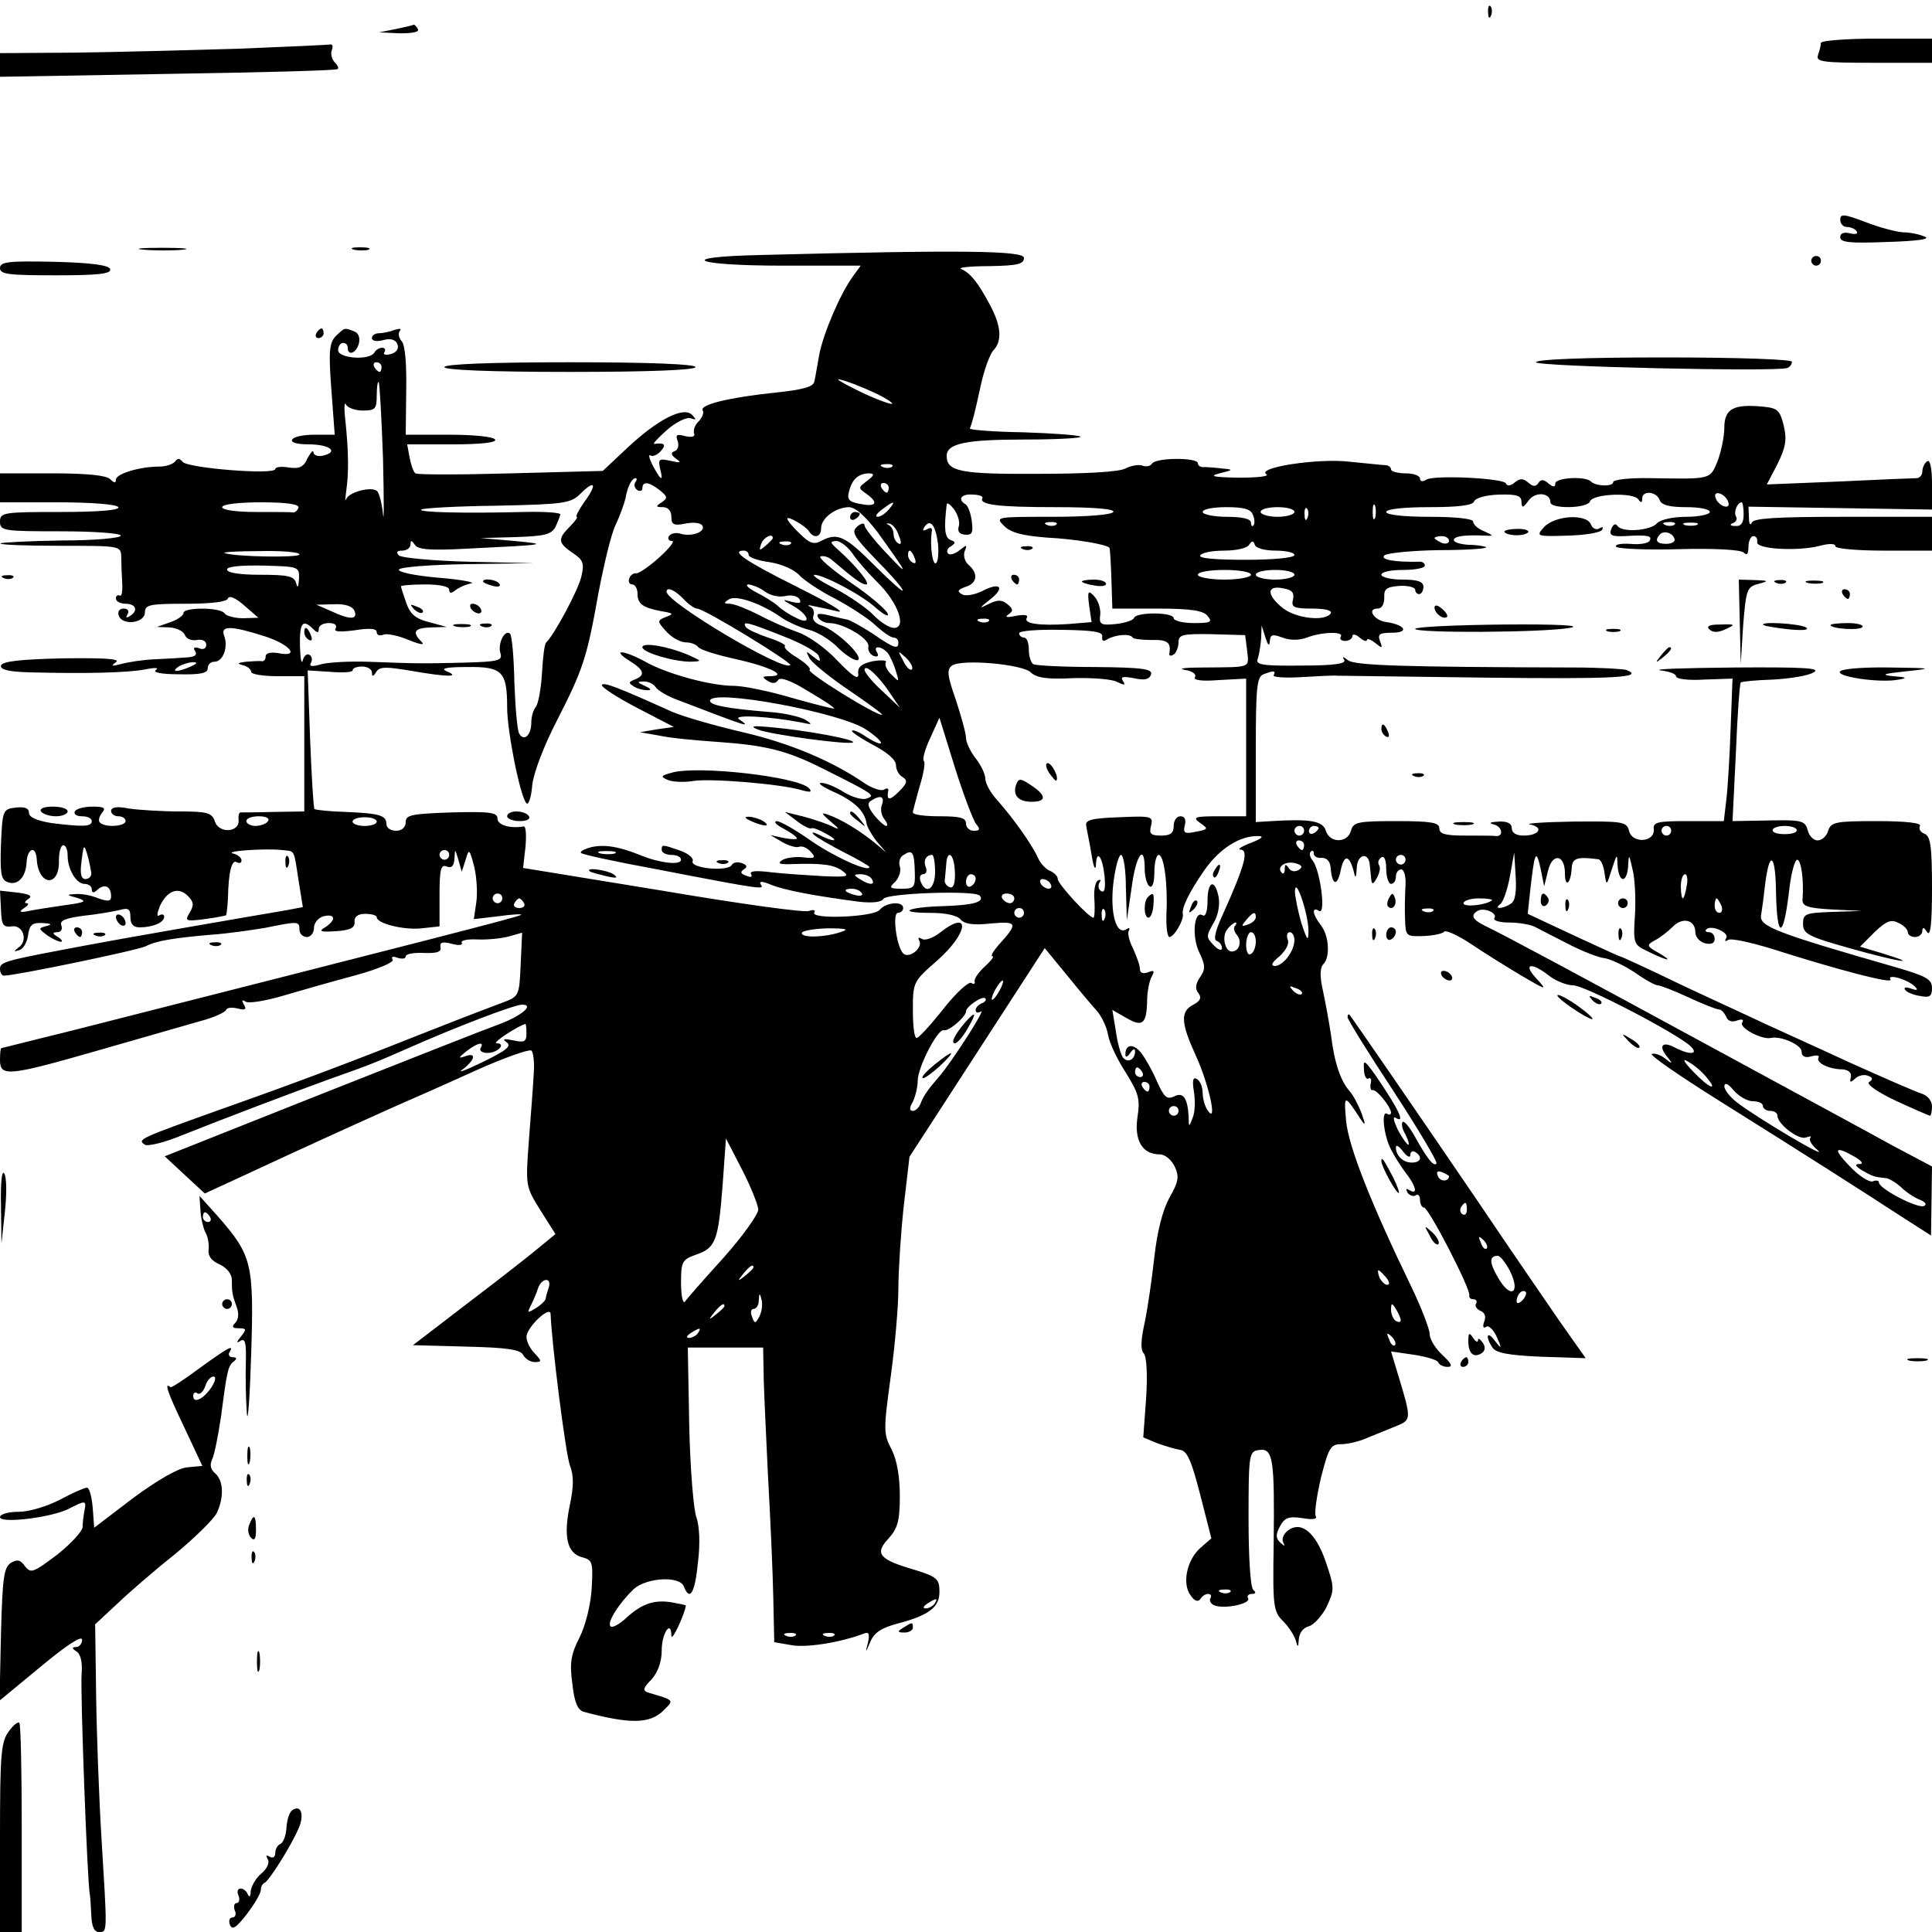 <?xml version="1.0" standalone="no"?>
<!DOCTYPE svg PUBLIC "-//W3C//DTD SVG 20010904//EN"
 "http://www.w3.org/TR/2001/REC-SVG-20010904/DTD/svg10.dtd">
<svg version="1.0" xmlns="http://www.w3.org/2000/svg"
 width="400pt" height="400pt" viewBox="0 0 400 400"
 preserveAspectRatio="xMidYMid meet">
<g transform="translate(0,400) scale(0.1,-0.1)"
fill="#000000" stroke="none">
<path d="M3081 3974 c0 -11 3 -14 6 -6 3 7 2 16 -1 19 -3 4 -6 -2 -5 -13z"/>
<path d="M820 3940 l-35 -7 43 -2 c27 0 41 3 37 9 -3 6 -7 9 -8 9 -1 -1 -18
-5 -37 -9z"/>
<path d="M3770 3911 c0 -5 -3 -16 -6 -25 -5 -14 9 -16 115 -16 l121 0 0 25 0
25 -115 0 c-63 0 -115 -4 -115 -9z"/>
<path d="M490 3899 c-102 -3 -254 -7 -337 -8 l-153 -1 0 -24 0 -25 348 6 c191
3 349 7 351 10 3 2 0 8 -6 14 -6 6 -9 18 -6 25 3 8 1 13 -3 12 -5 -1 -92 -5
-194 -9z"/>
<path d="M3810 3545 c0 -8 6 -15 14 -15 8 0 17 -4 20 -9 4 -5 -3 -7 -14 -4
-13 3 -20 0 -20 -8 0 -11 20 -13 97 -10 64 2 91 6 78 11 -11 5 -31 9 -45 9
-14 1 -49 10 -77 21 -45 17 -53 18 -53 5z"/>
<path d="M298 3483 c23 -2 59 -2 80 0 20 2 1 4 -43 4 -44 0 -61 -2 -37 -4z"/>
<path d="M733 3483 c9 -2 23 -2 30 0 6 3 -1 5 -18 5 -16 0 -22 -2 -12 -5z"/>
<path d="M1573 3472 c-177 -4 -138 -22 48 -22 l161 0 -16 -22 c-27 -37 -62
-120 -70 -163 -4 -22 -8 -47 -10 -55 -2 -11 -24 -17 -82 -23 -95 -10 -157 -25
-149 -37 3 -4 -1 -14 -8 -22 -8 -7 -12 -18 -10 -25 3 -7 -4 -9 -18 -6 -18 5
-21 3 -16 -10 3 -9 1 -18 -6 -21 -9 -3 -8 -8 3 -16 12 -8 9 -9 -12 -4 -24 5
-26 4 -21 -18 7 -27 1 -23 -17 11 -6 13 -8 21 -3 18 4 -3 14 1 21 9 12 13 8
18 -13 15 -5 -1 6 11 25 28 19 17 42 28 50 25 12 -4 12 -3 3 7 -18 18 -71 -9
-135 -69 l-50 -47 -190 -5 c-105 -3 -193 -3 -198 0 -4 3 -9 17 -12 33 l-5 27
94 0 c60 0 92 4 88 10 -3 6 -46 10 -96 10 l-89 0 1 90 c1 54 -2 95 -9 103 -7
8 -8 18 -4 22 4 5 -1 5 -11 2 -10 -4 -25 -7 -33 -7 -8 0 -14 -5 -14 -10 0 -6
10 -8 24 -4 15 4 25 1 29 -9 3 -9 -2 -17 -14 -20 -10 -3 -17 -1 -13 4 3 5 1 9
-5 9 -5 0 -13 -4 -16 -10 -10 -17 -75 -12 -75 5 0 8 5 15 10 15 6 0 10 -4 10
-10 0 -18 18 -11 23 9 3 12 -1 22 -10 25 -20 8 -19 8 -38 -10 -13 -14 -15 -31
-9 -110 l7 -94 -41 0 c-23 0 -44 -4 -47 -10 -4 -6 10 -10 34 -10 43 0 63 -15
31 -23 -11 -3 -20 0 -21 6 0 7 -5 1 -12 -11 -8 -19 -17 -23 -39 -20 -15 3 -28
1 -28 -3 0 -13 -184 2 -192 15 -6 7 -10 8 -15 1 -5 -6 -19 -11 -33 -11 -41 0
-90 -15 -90 -27 0 -8 -4 -7 -12 1 -8 8 -49 12 -120 12 l-108 0 0 -30 0 -30
119 0 c69 0 122 -4 126 -10 4 -6 -38 -10 -119 -10 -119 0 -126 -1 -126 -20 0
-19 7 -20 125 -20 69 0 125 -4 125 -9 0 -5 -55 -10 -122 -10 -67 -1 -124 -4
-127 -6 -2 -3 53 -5 122 -5 125 0 127 0 128 -22 0 -13 1 -37 2 -55 1 -17 -1
-29 -5 -26 -5 2 -8 -1 -8 -6 0 -6 9 -11 20 -11 22 0 27 -15 8 -26 -7 -4 -8 -3
-4 4 4 7 1 12 -8 12 -9 0 -13 -6 -10 -15 8 -21 54 -15 54 7 0 16 10 18 84 18
54 0 86 4 88 11 2 7 16 1 33 -14 l30 -26 -32 -1 c-17 0 -35 5 -38 10 -8 13
-85 13 -85 1 0 -5 -12 -14 -27 -19 l-28 -10 26 -1 c15 -1 29 -8 32 -16 3 -8
14 -12 25 -10 11 2 19 -2 19 -10 0 -8 -7 -11 -15 -7 -10 3 -13 1 -8 -6 5 -8
-1 -12 -16 -13 -13 -1 -43 -3 -68 -4 -25 -1 -56 -6 -70 -10 -19 -5 -21 -4 -10
4 10 7 -22 9 -109 8 -88 -2 -126 -6 -129 -15 -2 -8 15 -13 60 -14 113 -3 202
-1 238 6 20 4 30 4 23 -1 -8 -5 11 -9 47 -9 44 -1 60 2 60 12 0 8 6 14 14 14
18 0 29 31 20 54 -8 21 14 21 83 -1 54 -17 76 -45 28 -35 -15 2 -25 0 -25 -7
0 -6 -3 -10 -7 -10 -5 1 -19 0 -33 -1 -18 -2 -20 -4 -8 -7 10 -2 18 -9 18 -14
0 -5 25 -9 55 -9 l55 0 0 -140 0 -140 -62 -1 c-35 -1 -66 -1 -69 -1 -4 1 -6
-6 -5 -16 2 -26 -41 -28 -49 -3 -6 18 -15 21 -73 21 -37 0 -84 3 -105 6 -24 5
-37 3 -37 -5 0 -6 7 -11 15 -11 8 0 15 -4 15 -10 0 -11 -43 -14 -53 -3 -4 3
-2 12 4 20 9 10 5 13 -19 13 -17 0 -34 -4 -37 -10 -3 -5 3 -10 14 -10 12 0 21
-4 21 -10 0 -12 -19 -12 -84 -4 -30 5 -46 12 -46 21 0 10 -9 13 -27 11 -27 -3
-28 -5 -31 -76 -2 -59 0 -73 13 -78 21 -9 39 10 40 41 2 29 19 35 21 7 3 -57
48 -60 46 -3 0 17 4 31 9 31 5 0 9 -9 9 -21 0 -29 18 -59 35 -59 8 0 15 -5 15
-11 0 -8 4 -9 13 0 15 12 27 5 27 -15 0 -10 -6 -11 -26 -4 -14 6 -35 10 -47 9
-20 -1 -20 -2 3 -8 21 -7 18 -9 -25 -15 -27 -4 -61 -9 -75 -12 -19 -4 -22 -2
-10 6 8 5 11 10 5 10 -5 0 -4 4 4 9 9 6 2 10 -23 13 l-36 4 2 -38 c1 -33 4
-38 22 -36 24 4 35 -30 14 -44 -10 -8 -10 -9 2 -5 8 2 16 16 18 30 3 22 8 27
30 26 18 -1 21 -3 9 -6 -18 -5 -18 -5 0 -19 10 -7 23 -13 28 -14 6 0 3 5 -5
10 -12 7 -12 10 -1 10 7 0 11 6 8 14 -4 10 8 15 46 20 29 3 62 9 75 12 18 5
22 2 22 -15 0 -14 6 -21 19 -21 27 0 51 10 51 22 0 5 -5 6 -10 3 -6 -4 -5 4 1
19 15 32 38 41 58 21 12 -12 13 -19 4 -34 -11 -18 -9 -19 30 -14 23 3 43 7 45
8 1 1 3 17 4 36 1 54 8 80 18 74 6 -3 10 -2 10 4 0 5 -8 12 -18 14 -18 5 68
11 103 7 26 -3 23 3 33 -62 l9 -56 -31 -6 c-106 -18 -343 -59 -411 -72 -176
-33 -185 -35 -185 -50 0 -8 4 -14 8 -14 24 0 279 53 294 61 21 11 56 17 138
24 30 2 79 9 109 14 69 14 71 14 71 -4 0 -8 7 -15 15 -15 8 0 15 8 15 19 0 10
9 21 20 24 25 6 26 -8 3 -23 -14 -8 -10 -10 22 -8 30 2 40 7 39 19 -1 11 7 17
22 17 13 0 24 -3 24 -7 0 -13 56 -27 93 -23 l37 4 0 65 c0 54 3 64 15 59 10
-4 15 1 16 17 1 21 1 20 8 -3 l7 -25 8 25 c7 24 8 23 18 -15 5 -22 7 -55 4
-74 l-5 -34 51 6 c28 4 49 5 47 3 -3 -4 -200 -54 -939 -242 -74 -18 -136 -34
-137 -34 -2 0 -3 -11 -3 -25 0 -35 18 -33 206 21 87 25 181 52 209 60 27 7 51
18 53 23 2 5 12 6 24 3 16 -4 19 -2 13 8 -5 9 -4 11 4 6 6 -4 42 2 79 13 37
11 104 30 149 42 47 13 79 27 76 32 -4 6 0 8 10 4 10 -3 17 -2 17 3 0 5 17 8
37 7 28 -1 37 2 35 12 -2 10 4 12 23 7 15 -4 24 -3 21 2 -3 5 12 8 32 7 20 -1
50 2 65 6 l28 8 -3 -66 c-3 -65 -3 -66 -38 -79 -19 -7 -82 -31 -140 -54 -174
-69 -277 -108 -438 -165 -173 -62 -179 -64 -162 -75 6 -4 42 5 78 20 88 35
209 81 302 115 88 31 97 35 170 67 95 42 215 88 231 88 26 0 -1 -23 -46 -40
-28 -10 -195 -76 -372 -146 l-322 -128 42 -39 41 -38 76 35 c146 68 246 113
315 144 39 17 116 51 173 77 56 25 107 43 112 40 4 -3 7 -24 5 -48 -1 -23 -6
-85 -10 -138 -7 -95 -7 -95 24 -145 l31 -49 -28 -23 c-15 -13 -81 -65 -147
-115 l-120 -92 110 -3 c84 -2 112 -6 118 -17 4 -8 15 -15 24 -15 15 0 15 2 0
18 -10 10 -17 25 -17 34 0 20 50 67 50 47 2 -58 31 -290 40 -313 8 -21 8 -43
0 -81 -14 -66 -6 -101 25 -109 22 -6 23 -10 20 -65 -2 -34 -13 -77 -25 -101
-18 -35 -21 -53 -15 -96 4 -38 11 -54 23 -58 97 -26 137 -25 165 2 23 23 25
21 -32 38 -11 4 -9 10 8 27 13 15 21 36 21 60 0 36 20 65 20 30 1 -13 28 46
30 63 0 1 -15 4 -32 7 -36 5 -61 -4 -95 -36 -13 -11 -26 -18 -29 -14 -8 8 18
48 48 77 27 24 96 28 104 5 12 -31 23 -13 29 50 5 40 3 76 -3 93 -6 15 -13
100 -15 190 l-3 162 78 0 78 0 1 -52 c0 -29 5 -125 9 -213 5 -88 10 -202 11
-252 l2 -93 35 -6 c30 -6 101 5 151 24 10 4 12 -1 8 -19 -6 -22 -5 -22 5 2 8
19 23 29 58 38 64 17 86 34 85 67 0 25 -6 30 -52 44 -72 21 -83 33 -54 64 19
21 24 36 24 88 0 41 -6 75 -17 97 -17 32 -17 40 -2 150 9 65 16 147 16 184 0
36 5 113 11 169 l12 103 140 216 140 216 46 -56 c25 -31 53 -64 62 -74 9 -10
20 -32 23 -49 3 -18 20 -53 37 -79 26 -42 30 -54 24 -92 -7 -48 10 -77 46 -77
11 0 24 -11 31 -25 10 -21 8 -32 -11 -65 -14 -26 -25 -69 -31 -122 -5 -46 -14
-107 -20 -136 -8 -36 -9 -57 -2 -64 6 -6 8 -44 5 -92 l-6 -82 29 -12 c16 -6
37 -12 48 -14 14 -2 23 -23 41 -93 l23 -90 -23 -20 c-28 -25 -38 -74 -20 -98
8 -12 15 -14 20 -8 3 6 11 11 16 11 6 0 8 -4 5 -9 -3 -5 1 -12 9 -15 21 -8 76
4 69 15 -3 5 1 9 8 9 8 0 9 3 3 8 -6 4 -10 65 -10 147 0 136 1 140 22 143 29
4 32 -19 30 -193 -2 -132 -1 -141 20 -162 12 -12 23 -30 26 -40 4 -15 5 -14 6
3 1 13 9 24 21 27 10 3 27 21 37 41 16 35 16 39 -2 92 -21 62 -52 87 -80 64
-8 -7 -12 -17 -8 -24 4 -8 3 -8 -6 0 -10 9 -10 17 -1 34 10 18 18 21 46 17 22
-4 32 -2 28 4 -3 6 2 41 11 80 16 62 20 69 42 69 14 0 39 6 56 14 18 7 44 18
59 24 30 12 30 15 4 101 l-16 53 48 -7 c26 -4 49 -11 50 -16 2 -5 11 -9 19 -9
12 0 8 7 -11 25 -14 13 -26 32 -26 43 0 10 -17 54 -38 98 -83 171 -130 290
-135 343 -5 56 -4 56 30 4 10 -15 11 -13 2 12 -6 16 -17 37 -24 45 -19 21 -32
58 -39 115 -4 28 -12 70 -17 94 -7 30 -6 48 1 55 14 14 12 58 -5 80 -18 23
-20 40 -4 30 15 -9 2 85 -13 104 -6 7 -8 15 -4 19 3 3 6 2 6 -4 0 -6 7 -10 16
-9 11 0 18 -7 19 -21 3 -37 14 -39 21 -4 7 33 18 31 27 -4 3 -15 5 -13 6 8 1
29 25 34 27 6 1 -8 2 -21 3 -29 1 -12 4 -12 12 3 5 9 8 21 4 26 -3 5 -1 12 5
16 6 4 10 -6 10 -24 0 -17 5 -31 10 -31 6 0 10 7 10 15 0 8 5 15 11 15 6 0 10
-15 9 -32 -1 -18 -2 -50 -1 -70 1 -37 2 -37 39 -36 20 1 39 5 42 9 3 4 28 -7
55 -25 28 -19 75 -48 105 -66 53 -31 54 -31 31 -6 -29 31 -11 35 26 6 14 -11
37 -20 50 -20 24 0 214 -99 243 -126 18 -17 -1 -19 -32 -3 -26 14 -35 4 -17
-18 13 -16 12 -17 -3 -5 -10 8 -22 12 -28 10 -6 -2 58 -46 141 -98 182 -114
287 -181 373 -237 l64 -41 1 72 1 71 -83 44 c-45 25 -206 112 -357 194 -287
156 -449 243 -487 261 -24 12 -29 21 -14 30 13 8 42 -4 35 -15 -3 -5 11 -9 31
-9 19 0 43 -4 53 -9 9 -5 41 -21 70 -36 29 -15 63 -28 75 -29 12 -2 40 -15 61
-29 21 -15 43 -27 48 -27 5 0 34 -11 64 -25 30 -14 58 -25 63 -25 5 0 11 -7
15 -15 3 -9 12 -12 22 -8 11 4 15 2 11 -4 -7 -11 41 -36 59 -32 20 5 64 -14
64 -28 0 -10 7 -14 20 -10 11 3 18 2 15 -3 -6 -10 22 -24 50 -24 12 -1 19 -7
17 -16 -3 -12 -1 -12 9 -3 6 6 18 9 26 6 11 -4 11 -8 3 -13 -7 -4 15 -20 55
-39 37 -17 69 -31 71 -31 2 0 4 9 4 19 0 12 -9 23 -22 27 -13 4 -79 33 -148
64 -69 32 -147 67 -175 80 -27 13 -106 49 -174 81 -68 33 -125 59 -127 59 -2
0 -45 20 -97 44 l-94 44 4 38 c10 91 13 100 23 54 l7 -35 8 32 c9 38 35 34 35
-5 0 -31 12 -22 14 10 1 21 10 25 55 19 5 0 11 -13 13 -28 4 -28 4 -28 15 7
11 33 11 34 12 8 1 -16 6 -28 11 -28 6 0 10 12 11 28 1 25 2 24 9 -8 5 -19 7
-62 5 -95 -4 -57 -2 -61 23 -73 42 -21 60 -25 28 -6 -27 15 -28 17 -10 27 10
5 27 18 37 28 20 21 47 15 47 -11 0 -10 9 -20 20 -23 13 -3 20 0 20 9 0 8 -5
14 -12 14 -6 0 -9 3 -5 6 10 10 48 -7 41 -18 -4 -7 -2 -8 4 -4 6 4 46 -5 89
-18 138 -44 253 -74 247 -64 -8 13 37 0 51 -15 7 -7 4 -8 -8 -4 -10 4 -16 3
-13 -2 3 -5 17 -11 31 -13 20 -4 25 -1 25 16 0 19 -12 25 -77 44 -244 70 -280
84 -277 106 2 12 6 42 9 69 9 68 21 58 22 -19 2 -103 16 -99 28 9 4 31 11 57
16 57 8 0 14 -42 11 -82 -1 -14 9 -18 61 -21 l62 -3 -61 -2 c-57 -2 -61 -4
-61 -25 0 -20 10 -26 96 -50 99 -28 153 -37 69 -11 l-47 14 30 30 c25 24 35
27 50 19 11 -5 19 -14 19 -19 0 -6 7 -10 15 -10 8 0 15 6 15 13 0 8 4 7 10 -3
7 -10 10 19 10 91 0 88 -3 108 -16 113 -8 3 -12 10 -9 16 4 6 -28 10 -89 10
-86 0 -95 -2 -101 -20 -3 -11 -13 -20 -22 -20 -8 0 -17 9 -20 20 -6 22 -11 23
-97 21 l-59 -1 7 142 c3 78 8 143 10 145 2 2 32 5 67 6 35 2 73 8 84 15 16 9
-20 11 -165 10 -102 -1 -170 -3 -152 -6 17 -2 32 -7 32 -12 0 -6 26 -9 58 -7
l59 2 -4 -105 c-2 -58 -6 -124 -9 -147 l-5 -43 -74 0 c-63 0 -73 -2 -71 -17 2
-27 -44 -30 -51 -4 -5 20 -12 21 -117 20 -61 -1 -101 -4 -88 -6 29 -6 19 -23
-14 -23 -15 0 -24 6 -24 15 0 10 -9 15 -27 14 -18 -1 -22 -3 -10 -6 17 -4 21
-25 4 -24 -4 1 -32 1 -62 1 -42 0 -55 3 -55 15 0 12 -17 15 -89 15 -80 0 -89
-2 -94 -20 -7 -26 -44 -26 -52 0 -6 20 -31 25 -112 20 l-33 -2 0 150 c0 127 2
151 16 156 21 8 26 8 21 -2 -3 -4 23 -6 56 -4 34 2 69 4 77 3 8 0 147 -2 308
-4 261 -3 330 0 289 16 -6 2 -55 5 -107 5 -353 1 -455 4 -469 15 -10 8 -13 8
-8 1 5 -8 -20 -12 -89 -12 -82 -1 -95 2 -90 14 3 9 6 28 7 42 l1 27 8 -25 c5
-16 8 -19 9 -8 1 14 5 16 26 8 16 -6 34 -6 51 0 31 12 77 13 70 2 -3 -5 1 -9
9 -9 8 0 15 5 15 10 0 5 7 4 15 -3 8 -7 15 -9 15 -5 0 4 8 1 17 -6 15 -12 16
-12 10 4 -5 14 -1 17 25 17 36 0 28 16 -11 22 -26 3 -42 28 -19 28 9 0 14 9
14 23 -1 18 5 22 32 24 17 1 32 -3 32 -8 0 -5 4 -9 8 -9 5 0 9 7 9 15 0 11
-12 15 -44 15 -23 0 -43 5 -43 10 0 6 20 10 45 10 25 0 45 4 45 9 0 5 -6 9
-12 8 -49 -1 -81 4 -72 13 5 5 56 10 112 11 57 0 101 3 99 6 -3 2 -19 5 -36 5
-17 1 -31 5 -31 10 0 8 24 11 65 9 18 -1 18 0 -2 9 -13 5 -23 14 -23 20 0 6
-35 10 -90 10 -53 0 -90 4 -90 10 0 6 36 10 89 10 62 0 91 4 93 12 3 7 24 13
51 14 37 1 47 -2 47 -15 1 -14 3 -13 15 3 14 19 45 16 45 -4 0 -14 77 -13 82
2 6 16 91 19 100 4 6 -8 8 -7 8 2 0 17 29 15 36 -3 4 -11 21 -15 55 -15 27 0
49 -4 49 -10 0 -5 -22 -10 -49 -10 -28 0 -53 -6 -60 -13 -13 -16 -73 -20 -82
-6 -4 6 -9 4 -13 -6 -5 -13 0 -16 27 -15 48 3 59 1 52 -10 -3 -5 -21 -8 -40
-6 -19 1 -32 -1 -29 -6 3 -4 61 -7 130 -5 73 2 128 -1 134 -7 7 -7 10 -3 10
12 0 12 5 22 10 22 6 0 9 -5 8 -12 -4 -15 84 -20 130 -8 19 5 32 5 32 -1 0 -5
45 -9 100 -9 l100 0 0 35 0 35 -184 0 c-138 0 -186 -3 -189 -12 -3 -7 -6 -3
-6 10 l-1 23 190 -3 190 -3 0 53 c0 33 -4 51 -10 47 -5 -3 -10 -13 -10 -21 0
-8 -6 -14 -12 -14 -7 0 -80 -3 -162 -7 l-148 -6 22 42 c17 35 20 50 13 80 -8
32 -13 36 -42 39 -62 6 -81 -4 -81 -44 0 -19 -7 -50 -14 -69 -16 -38 -12 -37
-138 -35 -43 1 -78 -3 -78 -8 0 -10 -36 -9 -46 1 -12 12 -74 8 -74 -4 0 -8 -4
-8 -14 0 -10 9 -16 9 -21 1 -5 -8 -11 -8 -21 1 -11 9 -17 9 -28 0 -8 -7 -16
-8 -18 -2 -4 11 -148 18 -165 8 -7 -5 -13 -4 -13 2 0 6 -13 11 -30 11 -16 0
-30 4 -30 8 0 5 -6 9 -12 9 -7 0 -40 4 -73 7 -65 8 -195 -12 -173 -26 7 -4
-18 -7 -57 -7 -53 1 -63 3 -40 9 29 7 29 8 5 10 -14 2 -31 3 -37 3 -7 -1 -13
3 -13 8 0 12 -87 12 -95 -1 -3 -5 -12 -7 -20 -4 -7 3 -23 0 -35 -6 -13 -7 -81
-11 -181 -11 -161 -1 -189 5 -189 37 0 26 40 34 161 34 67 0 120 3 116 6 -3 3
-57 7 -119 9 -62 1 -112 5 -110 8 5 12 10 31 23 91 7 32 19 64 26 71 18 19 16
50 -7 93 -25 47 -41 67 -60 75 -8 3 18 6 58 6 58 1 72 4 72 17 0 15 -123 17
-547 6z m-783 -232 c0 -5 -2 -10 -4 -10 -3 0 -8 5 -11 10 -3 6 -1 10 4 10 6 0
11 -4 11 -10z m1018 -52 c24 -11 41 -22 39 -24 -2 -2 -33 9 -68 26 -35 17 -53
28 -39 24 14 -3 44 -15 68 -26z m-1015 -138 c2 -85 2 -137 0 -115 -2 22 -8 44
-12 48 -11 11 -59 -2 -64 -16 -3 -7 -2 2 0 18 5 34 5 79 -2 145 -3 25 -2 39 1
33 3 -7 19 -13 35 -13 26 0 29 3 29 32 0 17 2 29 4 27 2 -2 6 -74 9 -159z
m1054 -16 c-3 -3 -12 -4 -19 -1 -8 3 -5 6 6 6 11 1 17 -2 13 -5z m-51 -29
c-20 -15 -20 -15 0 -29 24 -18 17 -26 -17 -19 -21 4 -26 9 -21 26 6 25 20 37
42 37 11 -1 10 -4 -4 -15z m-481 -4 c-3 -5 -1 -12 5 -16 5 -3 10 -1 10 4 0 15
13 14 36 -4 16 -13 17 -16 4 -25 -13 -8 -13 -10 3 -10 10 0 17 -8 17 -20 0
-16 5 -19 29 -14 16 3 31 2 35 -4 8 -13 -22 -24 -45 -17 -9 3 -20 1 -24 -5 -3
-5 -1 -10 6 -10 7 0 -5 -15 -26 -34 -21 -19 -43 -34 -48 -33 -5 1 -12 -4 -14
-10 -3 -7 0 -13 6 -13 6 0 11 -9 11 -20 0 -20 11 -28 47 -35 29 -5 29 -6 10
-13 -17 -7 -16 -9 3 -30 11 -12 29 -22 40 -22 10 0 21 -4 25 -9 3 -6 39 -17
80 -26 71 -16 108 -35 68 -35 -15 0 -16 -2 -3 -10 9 -6 17 -5 21 2 4 7 27 -1
62 -23 31 -18 55 -34 54 -36 -1 -1 -41 9 -87 22 -47 14 -101 25 -120 25 -49 0
-140 25 -184 50 -44 24 -72 27 -33 2 31 -19 34 -30 11 -39 -13 -5 -13 -7 -2
-14 7 -5 20 -8 28 -8 10 0 8 3 -5 9 -16 7 -17 9 -3 9 9 1 21 -5 25 -11 4 -7
24 -19 43 -26 151 -58 157 -60 130 -41 -14 10 63 6 130 -7 22 -5 23 -4 7 6
-10 6 -44 14 -75 16 -86 7 -122 14 -122 23 0 26 272 -24 324 -60 40 -27 40
-40 0 -15 -14 10 -28 16 -30 13 -2 -2 17 -15 43 -29 29 -15 48 -31 48 -42 0
-9 6 -21 14 -25 11 -7 9 -13 -8 -30 -19 -19 -26 -19 -22 2 1 5 -3 6 -9 2 -5
-3 -22 2 -38 12 -69 48 -159 85 -254 107 -56 13 -123 32 -148 43 -113 51 -140
61 -144 55 -2 -4 30 -25 72 -47 l77 -40 -35 -5 -35 -6 40 -7 c22 -5 76 -10
120 -13 101 -7 145 -18 220 -56 104 -52 108 -55 90 -61 -8 -4 -30 2 -48 13
-17 11 -39 20 -47 19 -8 0 3 -8 25 -18 43 -19 65 -40 69 -65 1 -8 11 -25 21
-38 l20 -23 -25 21 c-31 25 -69 48 -95 57 -16 6 -15 3 5 -14 18 -15 19 -18 5
-11 -11 6 -38 15 -60 21 l-40 10 25 -19 c13 -10 27 -17 30 -15 3 2 16 -3 30
-11 30 -16 18 -19 -13 -3 -14 7 -18 7 -12 1 6 -6 34 -22 63 -37 28 -14 52 -28
52 -30 0 -12 -73 21 -122 55 -31 22 -63 40 -70 40 -7 -1 -1 -8 15 -16 15 -8
27 -17 27 -20 0 -2 -12 -2 -27 1 l-28 6 24 -14 c14 -8 30 -13 36 -10 7 2 17
-3 24 -11 11 -12 8 -14 -16 -11 -16 2 -36 -1 -44 -6 -10 -7 -5 -9 21 -8 63 2
86 -1 104 -14 16 -12 11 -13 -40 -11 -33 2 -81 5 -107 8 -31 4 -46 3 -42 -4 4
-6 -1 -7 -10 -3 -12 4 -13 8 -5 13 8 5 7 9 -4 13 -8 3 -18 2 -21 -4 -9 -14
-86 -7 -81 8 3 6 -9 16 -26 22 -38 13 -38 13 -38 1 0 -5 9 -10 20 -10 11 0 20
-4 20 -10 0 -12 -44 -7 -83 9 -47 19 -76 23 -103 17 -15 -4 -24 -9 -21 -12 2
-3 71 -18 153 -33 227 -44 227 -43 219 -32 -4 7 3 7 22 -1 27 -11 90 -23 182
-35 27 -3 46 -1 50 6 8 12 188 18 199 7 12 -13 -12 -20 -74 -22 -76 -2 -100
-14 -27 -14 30 0 55 -5 62 -14 8 -9 26 -12 62 -8 56 5 58 1 16 -45 -11 -13
-17 -23 -12 -23 4 0 -3 -9 -16 -21 -13 -12 -23 -26 -21 -31 1 -5 -2 -7 -7 -3
-6 3 -32 -21 -58 -54 -26 -33 -51 -60 -55 -60 -5 -1 -8 25 -8 58 0 58 1 59 50
102 65 57 71 109 6 58 -14 -11 -31 -17 -37 -13 -7 4 -9 3 -6 -3 9 -15 -21 -39
-33 -27 -14 14 -23 84 -11 84 6 0 11 5 11 10 0 15 -36 12 -49 -4 -13 -15 -145
-20 -135 -5 3 5 -2 6 -11 3 -9 -4 -145 15 -304 42 l-288 47 5 44 c2 24 1 43
-4 42 -28 -5 -54 3 -54 16 0 13 -15 15 -95 13 -83 -3 -95 -5 -95 -20 0 -11 -8
-18 -20 -18 -11 0 -20 6 -20 14 0 18 -14 22 -85 25 -33 1 -61 4 -64 6 -2 3 -6
68 -9 146 l-5 141 47 -3 c25 -2 46 -1 46 3 0 5 9 8 20 8 11 0 20 -6 20 -12 0
-10 3 -9 9 1 7 11 20 11 73 2 75 -13 102 -13 73 -1 -14 6 -2 9 42 9 73 1 83
-9 83 -84 0 -49 27 -185 40 -198 4 -5 10 12 12 38 3 26 25 83 51 133 54 106
62 129 86 264 11 58 26 121 35 140 9 19 18 44 21 56 4 24 13 42 21 42 3 0 3
-4 -1 -9z m-105 -40 c-12 -17 -19 -31 -16 -31 3 0 -3 -9 -14 -20 -26 -26 -25
-34 6 -55 21 -14 24 -21 18 -47 -5 -27 -57 -123 -73 -138 -4 -3 -7 -32 -9 -65
-2 -33 -8 -64 -13 -69 -5 -6 -9 -20 -9 -32 0 -26 -15 -40 -25 -23 -4 6 -8 53
-10 105 -1 52 -5 98 -9 102 -11 10 -26 -21 -20 -40 5 -16 -4 -18 -78 -20 -86
-2 -91 -2 -198 2 -36 1 -78 -1 -94 -5 -20 -6 -27 -5 -22 3 3 6 2 13 -3 16 -5
4 -12 -2 -14 -11 -3 -10 -5 3 -6 30 -1 48 6 56 27 35 9 -9 12 -9 12 0 0 7 9
12 21 12 12 0 17 -4 14 -11 -5 -7 7 -8 39 -4 31 5 46 4 46 -4 0 -6 6 -8 14 -5
7 3 31 -2 52 -11 25 -10 34 -11 27 -4 -21 21 -15 29 20 30 l32 1 -37 10 c-28
7 -39 17 -47 40 -6 17 -11 33 -11 34 0 2 23 4 50 4 30 0 50 -4 50 -11 0 -8 4
-8 13 -1 6 5 21 12 32 14 11 2 -19 8 -68 12 -48 4 -85 12 -81 17 3 5 67 10
142 11 l137 2 -135 3 c-74 2 -139 8 -144 13 -7 7 -4 10 7 10 9 0 17 6 17 13 0
9 2 9 9 -1 6 -10 32 -12 107 -8 164 8 174 9 99 16 l-70 6 72 2 c60 2 74 5 83
21 5 11 10 23 10 26 0 4 -35 6 -77 5 -119 -3 -217 -1 -211 5 3 3 73 7 157 8
140 3 153 5 173 25 30 30 35 20 8 -17z m630 29 c0 -5 -2 -10 -4 -10 -3 0 -8 5
-11 10 -3 6 -1 10 4 10 6 0 11 -4 11 -10z m194 -21 c-8 -14 32 -19 152 -19 81
0 123 -4 119 -10 -4 -6 -57 -10 -126 -10 -117 0 -119 0 -100 -19 14 -14 38
-20 88 -24 60 -3 123 -14 130 -21 1 -1 3 -30 4 -64 l2 -62 92 0 c70 0 96 -4
105 -15 11 -13 7 -15 -29 -15 -22 0 -41 5 -41 10 0 13 -77 13 -82 1 -1 -5 -19
-11 -38 -13 -31 -3 -35 -1 -32 20 1 13 -5 30 -13 38 -12 13 -14 10 -10 -20 l5
-34 -48 -4 c-61 -4 -94 1 -86 13 3 6 -5 7 -23 4 -18 -4 -24 -3 -15 3 10 7 10
11 -2 21 -11 9 -20 10 -38 1 -22 -11 -22 -10 2 9 32 25 21 37 -17 17 -17 -8
-35 -11 -42 -6 -10 6 -8 9 8 15 24 7 27 27 7 45 -8 6 -12 19 -9 28 6 15 5 15
-10 3 -10 -8 -21 -11 -24 -7 -4 4 -2 11 6 15 10 7 10 9 -1 13 -12 5 -14 23 -8
73 0 6 7 1 15 -9 8 -11 13 -27 10 -36 -3 -10 1 -16 13 -17 15 -1 17 4 14 28
-2 16 -8 32 -13 35 -17 10 -9 22 15 20 13 0 22 -4 20 -7z m1544 -8 c3 -8 -1
-12 -9 -9 -7 2 -15 10 -17 17 -3 8 1 12 9 9 7 -2 15 -10 17 -17z m-2960 -12
c-2 -6 -7 -10 -11 -10 -4 1 -38 1 -77 1 -40 0 -70 4 -70 10 0 6 34 10 81 10
53 0 79 -4 77 -11z m1222 -4 c-7 -8 -17 -15 -23 -15 -6 0 -2 7 9 15 25 19 30
19 14 0z m1007 -17 c-3 -7 -5 -2 -5 12 0 14 2 19 5 13 2 -7 2 -19 0 -25z m763
7 c0 -17 -5 -25 -17 -24 -11 0 -13 3 -5 6 6 2 10 9 6 14 -5 9 3 29 12 29 2 0
4 -11 4 -25z m-1793 -37 c64 -89 67 -95 19 -44 -25 26 -46 53 -46 58 0 6 -7 5
-15 -2 -13 -11 -8 -20 37 -67 29 -29 55 -58 57 -65 2 -6 -24 17 -58 51 -62 62
-77 69 -111 51 -15 -8 -24 -5 -44 15 -15 14 -26 28 -26 31 0 7 38 -15 45 -26
10 -16 25 -12 25 6 0 21 29 43 57 44 14 0 33 -17 60 -52z m777 36 c4 -9 4 -19
1 -22 -3 -3 -5 0 -5 6 0 8 -19 12 -50 12 -27 0 -50 5 -50 10 0 6 22 10 49 10
36 0 51 -4 55 -16z m86 6 c0 -5 -16 -10 -35 -10 -19 0 -35 5 -35 10 0 6 16 10
35 10 19 0 35 -4 35 -10z m27 -12 c-3 -8 -6 -5 -6 6 -1 11 2 17 5 13 3 -3 4
-12 1 -19z m-846 -37 c6 -14 5 -20 -1 -16 -6 3 -10 12 -10 20 0 7 -5 16 -10
18 -6 3 -5 4 1 3 7 -1 16 -12 20 -25z m81 -17 c2 -19 0 -37 -4 -40 -7 -5 -13
34 -9 65 2 8 -2 10 -10 5 -8 -4 -10 -3 -5 5 12 18 23 4 28 -35z m245 40 c-3
-3 -12 -4 -19 -1 -8 3 -5 6 6 6 11 1 17 -2 13 -5z m1280 0 c-3 -3 -12 -4 -19
-1 -8 3 -5 6 6 6 11 1 17 -2 13 -5z m46 -1 c-7 -2 -19 -2 -25 0 -7 3 -2 5 12
5 14 0 19 -2 13 -5z m-46 -29 c2 -5 -6 -10 -17 -10 -20 0 -25 7 -13 20 9 8 26
3 30 -10z m-1867 2 c0 -2 -7 -9 -15 -16 -13 -11 -14 -10 -9 4 5 14 24 23 24
12z m1400 -6 c0 -5 -7 -7 -15 -4 -8 4 -15 8 -15 10 0 2 7 4 15 4 8 0 15 -4 15
-10z m-1363 -6 c-3 -3 -12 -4 -19 -1 -8 3 -5 6 6 6 11 1 17 -2 13 -5z m128
-20 c9 -14 33 -41 52 -60 42 -41 61 -94 34 -94 -10 0 -28 12 -42 26 -13 14
-49 39 -79 55 -30 15 -50 28 -44 29 19 0 99 -42 128 -69 16 -14 27 -19 24 -12
-2 8 -37 38 -77 65 -40 28 -68 52 -62 54 6 2 16 -1 23 -7 47 -40 62 -51 71
-51 11 0 -21 39 -58 72 -17 15 -17 17 -4 18 9 0 24 -12 34 -26z m876 6 c21 0
39 -4 39 -9 0 -6 -45 -10 -100 -10 -63 0 -99 3 -95 9 3 6 26 10 50 10 24 0 47
5 51 12 6 9 9 9 12 0 2 -7 21 -12 43 -12z m-2021 -8 c0 -7 -134 -5 -155 3 -5
2 27 4 73 4 45 1 82 -2 82 -7z m930 -1 c0 -5 20 -12 44 -15 25 -4 52 -16 62
-28 11 -11 44 -33 74 -48 30 -16 67 -40 82 -54 15 -14 32 -26 38 -26 5 0 10
-4 10 -10 0 -15 -8 -13 -53 18 -23 15 -47 28 -52 29 -6 1 -23 5 -39 9 -21 5
-27 4 -22 -5 4 -6 14 -11 23 -11 29 0 83 -32 81 -48 -2 -8 3 -17 11 -20 8 -3
11 0 7 7 -10 15 9 14 22 -1 5 -7 13 -24 17 -38 7 -23 7 -23 -9 -7 -10 9 -15
21 -12 26 3 4 -9 5 -27 2 -23 -5 -32 -12 -30 -26 1 -14 -11 -6 -43 27 -24 26
-61 52 -82 59 -20 7 -57 23 -81 36 -24 12 -51 23 -60 23 -13 0 -13 2 -2 9 15
10 69 -9 111 -39 14 -9 39 -20 55 -24 17 -4 45 -21 62 -39 18 -17 36 -27 40
-23 9 9 -46 61 -76 71 -13 4 -20 12 -17 20 3 8 0 16 -7 19 -7 3 -3 4 8 1 11
-2 34 -7 50 -11 17 -3 -23 20 -87 52 -106 53 -136 74 -108 74 6 0 10 -4 10 -9z
m344 -7 c3 -8 2 -12 -4 -9 -6 3 -10 10 -10 16 0 14 7 11 14 -7z m-1275 -43
c-1 -17 -3 -20 -6 -8 -4 14 -16 17 -74 17 -42 0 -69 4 -69 11 0 6 28 9 75 8
74 -2 75 -2 74 -28z m1971 9 c0 -5 -25 -10 -55 -10 -30 0 -55 5 -55 10 0 6 25
10 55 10 30 0 55 -4 55 -10z m90 0 c0 -5 -18 -10 -40 -10 -22 0 -40 5 -40 10
0 6 18 10 40 10 22 0 40 -4 40 -10z m-1096 -35 c11 -8 29 -12 42 -9 12 3 25 0
29 -6 5 -9 1 -10 -16 -6 -21 6 -21 5 4 -9 33 -19 37 -41 5 -24 -13 6 -30 17
-38 25 -8 7 -29 20 -45 28 -17 9 -23 16 -15 16 8 -1 24 -7 34 -15z m1093 -16
c-4 -16 1 -19 40 -19 27 0 42 -4 38 -10 -11 -17 -71 -11 -99 11 -34 27 -34 48
0 41 19 -3 24 -9 21 -23z m-1262 1 c10 -11 23 -20 28 -20 15 0 198 -112 193
-117 -14 -14 -256 130 -256 152 0 11 18 3 35 -15z m-681 -25 c7 -18 -9 -19
-49 0 l-30 13 36 1 c24 1 39 -4 43 -14z m1313 -21 c-3 -3 -12 -4 -19 -1 -8 3
-5 6 6 6 11 1 17 -2 13 -5z m-426 -31 c37 -14 71 -33 74 -41 5 -13 3 -13 -12
-1 -15 12 -15 12 -7 -4 6 -10 43 -40 83 -67 41 -28 71 -50 67 -50 -15 0 -155
87 -150 93 4 3 -8 14 -25 25 -17 10 -29 21 -26 24 3 3 -13 11 -35 18 -23 8
-43 17 -46 22 -8 13 4 10 77 -19z m661 -1 c-1 -9 2 -11 10 -6 16 10 48 13 53
4 2 -3 20 -5 39 -5 33 1 41 -5 37 -28 -1 -5 3 -6 9 -2 5 3 10 15 10 25 0 16 8
18 69 17 l69 -2 4 -32 c4 -37 10 -34 -92 -35 -36 0 -53 -2 -37 -5 15 -2 25 -9
21 -15 -4 -6 13 -9 50 -6 l56 3 0 -142 0 -143 -57 0 c-50 0 -55 -2 -38 -14 17
-12 17 -13 -9 -18 -23 -5 -27 -3 -23 13 3 12 0 19 -9 19 -8 0 -14 -9 -14 -20
0 -15 -7 -20 -26 -20 -22 0 -25 4 -21 20 5 20 2 21 -66 18 -58 -2 -71 -6 -68
-18 1 -8 7 -35 11 -60 4 -25 8 -34 9 -21 1 34 14 18 18 -25 2 -23 0 -33 -7
-29 -6 3 -7 11 -4 17 4 6 3 8 -3 5 -6 -4 -9 -22 -7 -42 1 -19 0 -35 -2 -35
-10 0 -74 70 -74 80 0 6 -7 13 -16 17 -8 3 -20 15 -25 27 -12 27 -52 83 -84
119 -14 15 -25 35 -25 45 0 9 -9 28 -20 42 -11 14 -20 33 -20 42 0 10 -10 45
-21 79 -18 51 -19 63 -8 71 21 14 145 3 163 -14 11 -11 33 -15 88 -12 40 1 81
-2 91 -8 15 -7 18 -7 12 2 -6 9 0 10 22 6 22 -5 32 -3 36 7 4 12 -15 15 -115
16 -66 0 -124 3 -129 6 -5 4 -9 17 -9 31 0 13 -4 24 -10 24 -5 0 -10 4 -10 9
0 5 39 8 88 7 66 -1 86 -4 84 -14z m-394 -68 c-4 -3 -12 5 -18 18 -12 22 -12
22 6 6 10 -10 15 -20 12 -24z m-1493 6 c-27 -12 -43 -12 -25 0 8 5 22 9 30 9
10 0 8 -3 -5 -9z m1447 -54 l21 -31 -36 34 c-21 19 -37 39 -37 44 0 14 28 -11
52 -47z m179 -272 c9 -11 8 -14 -5 -14 -9 0 -16 7 -16 15 0 12 -13 15 -55 15
-30 0 -55 3 -55 8 0 4 7 28 14 54 8 25 12 49 9 52 -4 3 2 25 13 48 l19 42 32
-103 c18 -57 38 -110 44 -117z m-195 40 c-4 -9 -1 -23 5 -30 6 -8 8 -14 4 -14
-4 0 -15 10 -25 22 -13 17 -15 25 -7 30 20 13 29 9 23 -8z m-1271 -34 c-3 -5
-15 -10 -26 -10 -10 0 -19 5 -19 10 0 6 12 10 26 10 14 0 23 -4 19 -10z m225
-1 c0 -5 -11 -9 -25 -9 -14 0 -25 4 -25 9 0 5 11 9 25 9 14 0 25 -4 25 -9z
m1920 -19 c0 -5 -4 -10 -10 -10 -5 0 -10 5 -10 10 0 6 5 10 10 10 6 0 10 -4
10 -10z m30 6 c0 -3 -4 -8 -10 -11 -5 -3 -10 -1 -10 4 0 6 5 11 10 11 6 0 10
-2 10 -4z m730 -6 c0 -5 -4 -10 -10 -10 -5 0 -10 5 -10 10 0 6 5 10 10 10 6 0
10 -4 10 -10z m260 1 c0 -5 -11 -8 -25 -8 -14 0 -25 3 -25 8 0 5 11 9 25 9 14
0 25 -4 25 -9z m-1130 -26 c-19 -7 -29 -14 -22 -14 18 -1 10 -31 -37 -136 -15
-32 -19 -51 -12 -53 6 -2 11 -9 11 -15 0 -6 -8 -4 -17 6 -16 16 -16 19 -1 45
10 16 14 38 11 55 -8 39 -23 33 -23 -9 0 -20 -4 -33 -10 -29 -18 11 -23 -44
-7 -77 13 -27 13 -35 1 -52 -9 -14 -10 -23 -3 -32 7 -9 5 -16 -10 -24 -28 -14
-26 -38 5 -106 27 -59 45 -142 25 -114 -6 8 -11 25 -11 37 0 12 -5 25 -12 29
-8 5 -10 -3 -6 -27 3 -19 2 -43 -3 -54 -7 -19 -8 -19 -8 2 -2 39 -11 53 -30
43 -15 -7 -21 -2 -36 32 -10 23 -25 49 -33 59 -16 19 -32 17 -32 -4 0 -7 4 -6
10 3 6 9 10 10 10 3 0 -18 -17 -25 -26 -11 -4 7 -11 31 -14 55 l-7 42 28 -16
c34 -20 43 -14 44 35 0 20 5 43 10 51 6 11 4 13 -8 8 -11 -4 -17 -1 -17 7 0 8
-7 26 -14 42 -8 15 -12 32 -9 37 3 6 1 7 -5 3 -21 -13 -34 33 -27 95 4 32 11
59 16 59 5 0 10 -30 10 -67 l2 -68 10 68 c9 68 27 92 27 38 0 -17 5 -33 10
-36 6 -4 10 8 10 29 0 20 4 36 9 36 11 0 19 -61 16 -122 -1 -27 2 -48 6 -48
10 0 30 35 28 47 -3 13 13 46 45 92 31 44 73 71 111 70 13 0 8 -5 -15 -14z
m110 -5 c0 -5 -2 -10 -4 -10 -3 0 -8 5 -11 10 -3 6 -1 10 4 10 6 0 11 -4 11
-10z m-2511 -57 c1 -7 -5 -13 -12 -13 -9 0 -12 11 -8 38 4 34 5 35 12 12 4
-14 7 -31 8 -37z m741 37 c0 -5 -4 -10 -10 -10 -5 0 -10 5 -10 10 0 6 5 10 10
10 6 0 10 -4 10 -10z m343 3 c-7 -2 -21 -2 -30 0 -10 3 -4 5 12 5 17 0 24 -2
18 -5z m621 -38 c1 -32 -1 -35 -27 -35 -26 0 -27 2 -13 15 8 9 12 23 9 31 -3
9 0 20 8 24 18 12 22 6 23 -35z m42 0 c0 -36 -19 -48 -30 -20 -3 8 -1 15 5 15
6 0 9 6 6 14 -6 14 0 26 13 26 3 0 6 -16 6 -35z m41 -1 c1 -22 -3 -34 -10 -31
-7 2 -12 9 -11 15 1 7 2 21 3 32 2 34 17 22 18 -16z m933 26 c0 -5 -4 -10 -10
-10 -5 0 -10 5 -10 10 0 6 5 10 10 10 6 0 10 -4 10 -10z m218 -91 c-16 -11
-37 -12 -22 -1 6 4 15 30 20 57 l9 50 3 -49 c2 -33 -1 -52 -10 -57z m-439 70
c-8 -5 -17 -3 -21 4 -6 9 -8 8 -8 -2 0 -8 -3 -12 -6 -8 -12 11 6 25 27 20 15
-4 17 -8 8 -14z m-884 -19 c8 -13 -5 -13 -25 0 -13 8 -13 10 2 10 9 0 20 -4
23 -10z m215 1 c0 -6 -4 -13 -10 -16 -5 -3 -10 1 -10 9 0 9 5 16 10 16 6 0 10
-4 10 -9z m1472 -16 c-2 -14 -6 -25 -8 -25 -2 0 -4 11 -4 25 0 14 4 25 9 25 4
0 6 -11 3 -25z m-1317 5 c3 -5 2 -10 -4 -10 -5 0 -13 5 -16 10 -3 6 -2 10 4
10 5 0 13 -4 16 -10z m534 -95 c0 -26 -2 -24 -15 15 -7 25 -13 54 -13 65 1 32
27 -45 28 -80z m-925 76 c4 -5 -3 -7 -14 -4 -23 6 -26 13 -6 13 8 0 17 -4 20
-9z m-744 -11 c0 -5 -4 -10 -10 -10 -5 0 -10 5 -10 10 0 6 5 10 10 10 6 0 10
-4 10 -10z m1060 0 c0 -5 -4 -10 -9 -10 -6 0 -13 5 -16 10 -3 6 1 10 9 10 9 0
16 -4 16 -10z m-1015 -10 c3 -5 -1 -10 -10 -10 -9 0 -13 5 -10 10 3 6 8 10 10
10 2 0 7 -4 10 -10z m2004 6 c-12 -10 -59 -15 -59 -6 0 5 14 10 32 10 17 0 29
-2 27 -4z m475 -11 c3 -8 1 -15 -4 -15 -6 0 -10 7 -10 15 0 8 2 15 4 15 2 0 6
-7 10 -15z m-1444 -15 c0 -5 -4 -10 -10 -10 -5 0 -10 5 -10 10 0 6 5 10 10 10
6 0 10 -4 10 -10z m167 -12 c-3 -8 -6 -5 -6 6 -1 11 2 17 5 13 3 -3 4 -12 1
-19z m680 16 c-3 -3 -12 -4 -19 -1 -8 3 -5 6 6 6 11 1 17 -2 13 -5z m-367 -13
c0 -5 -7 -12 -16 -15 -14 -5 -15 -4 -4 9 14 17 20 19 20 6z m-43 -18 c-4 -3
-2 -12 4 -19 11 -13 5 -34 -11 -34 -14 0 -21 32 -9 46 6 8 14 14 17 14 3 0 2
-3 -1 -7z m-817 -13 c-34 -11 -80 -12 -80 -2 0 5 24 9 53 10 40 0 46 -2 27 -8z
m860 -19 c0 -11 -4 -23 -10 -26 -6 -4 -10 5 -10 19 0 14 5 26 10 26 6 0 10 -9
10 -19z m80 2 c-1 -24 -24 -53 -41 -53 -9 1 -5 8 10 20 13 12 21 26 17 35 -3
8 -1 15 4 15 6 0 10 -8 10 -17z m-610 -103 c-6 -11 -13 -20 -16 -20 -2 0 0 9
6 20 6 11 13 20 16 20 2 0 0 -9 -6 -20z m625 -8 c-3 -3 -11 0 -18 7 -9 10 -8
11 6 5 10 -3 15 -9 12 -12z m-662 -19 c-7 -3 -13 -9 -13 -14 0 -6 5 -7 11 -3
11 6 -61 -105 -85 -133 -25 -29 -32 -39 -39 -55 -3 -10 -11 -18 -17 -18 -7 0
-8 6 0 19 5 11 10 30 10 43 0 29 42 109 54 105 10 -3 46 28 46 39 0 10 34 33
40 27 3 -3 -1 -8 -7 -10z m-943 -63 c0 -17 -5 -19 -27 -14 -20 4 -24 3 -14 -4
11 -8 -1 -17 -50 -41 -35 -17 -54 -24 -41 -15 26 20 29 36 5 27 -15 -5 -14 -3
2 10 23 18 39 22 30 7 -3 -5 3 -10 14 -10 22 0 40 20 19 20 -10 1 46 37 60 40
1 0 2 -9 2 -20z m2442 -89 c28 -33 6 -24 -27 11 -20 21 -23 28 -10 20 11 -6
28 -20 37 -31z m-1167 9 c3 -5 1 -10 -4 -10 -6 0 -11 5 -11 10 0 6 2 10 4 10
3 0 8 -4 11 -10z m15 -30 c0 -5 -2 -10 -4 -10 -3 0 -8 5 -11 10 -3 6 -1 10 4
10 6 0 11 -4 11 -10z m1249 -30 c12 0 21 -4 21 -10 0 -5 7 -10 15 -10 8 0 15
-4 15 -10 0 -17 44 -51 59 -45 9 3 12 3 9 -1 -4 -3 3 -15 15 -25 27 -24 -129
69 -166 98 -15 11 -27 27 -27 34 1 9 8 5 19 -8 11 -13 29 -23 40 -23z m-1189
-20 c0 -5 -4 -10 -10 -10 -5 0 -10 5 -10 10 0 6 5 10 10 10 6 0 10 -4 10 -10z
m-870 -204 c0 -10 -32 -55 -72 -100 -40 -44 -76 -85 -80 -91 -4 -5 -8 12 -8
39 0 43 2 48 30 58 42 14 47 29 56 143 l7 98 33 -64 c18 -35 33 -72 34 -83z
m2270 109 c15 -9 19 -15 10 -15 -11 0 -9 -4 5 -13 21 -12 26 -14 48 -16 7 0
22 -9 33 -19 10 -10 28 -22 39 -26 12 -5 15 -10 8 -13 -14 -5 -93 36 -93 49 0
4 -6 5 -13 2 -7 -2 -28 11 -47 31 -36 37 -32 44 10 20z m-2280 -229 c0 -2 -8
-10 -17 -17 -16 -13 -17 -12 -4 4 13 16 21 21 21 13z m1310 -21 c7 -9 8 -15 2
-15 -5 0 -12 7 -16 15 -3 8 -4 15 -2 15 2 0 9 -7 16 -15z m-1734 -21 c-3 -9
-6 -19 -6 -22 0 -4 -9 -13 -20 -20 -18 -11 -19 -11 -11 5 5 10 12 26 15 36 3
9 10 17 17 17 6 0 8 -7 5 -16z m436 -60 c-8 -15 -10 -15 -15 0 -4 9 -2 16 3
16 6 0 11 8 11 18 1 16 2 16 6 0 2 -10 0 -25 -5 -34z m-72 22 c0 -2 -8 -10
-17 -17 -16 -13 -17 -12 -4 4 13 16 21 21 21 13z m1400 -29 c0 -5 -4 -5 -10
-2 -5 3 -10 14 -10 23 0 15 2 15 10 2 5 -8 10 -19 10 -23z m-1455 -27 c-3 -5
-12 -10 -18 -10 -7 0 -6 4 3 10 19 12 23 12 15 0z m1443 -25 c-3 -3 -9 2 -12
12 -6 14 -5 15 5 6 7 -7 10 -15 7 -18z m-341 -511 c-3 -3 -12 -4 -19 -1 -8 3
-5 6 6 6 11 1 17 -2 13 -5z m-612 -24 c-3 -5 -12 -10 -18 -10 -7 0 -6 4 3 10
19 12 23 12 15 0z m-288 -66 c-3 -3 -12 -4 -19 -1 -8 3 -5 6 6 6 11 1 17 -2
13 -5z m80 0 c-3 -3 -12 -4 -19 -1 -8 3 -5 6 6 6 11 1 17 -2 13 -5z"/>
<path d="M1330 2660 c0 -11 65 -30 100 -30 24 1 24 1 -5 14 -42 18 -95 27 -95
16z"/>
<path d="M1568 2490 c25 -11 192 -33 198 -27 6 6 -98 25 -166 31 -40 4 -49 3
-32 -4z"/>
<path d="M1390 2400 c-22 -6 -23 -8 -7 -15 10 -4 33 -5 52 -2 35 6 182 -6 225
-19 18 -5 22 -4 15 4 -22 24 -233 48 -285 32z"/>
<path d="M1050 2310 c0 -5 12 -10 26 -10 14 0 23 4 19 10 -3 6 -15 10 -26 10
-10 0 -19 -4 -19 -10z"/>
<path d="M1760 2316 c0 -2 8 -10 18 -17 15 -13 16 -12 3 4 -13 16 -21 21 -21
13z"/>
<path d="M1555 2300 c27 -12 43 -12 25 0 -8 5 -22 9 -30 9 -10 0 -8 -3 5 -9z"/>
<path d="M1488 2213 c7 -3 16 -2 19 1 4 3 -2 6 -13 5 -11 0 -14 -3 -6 -6z"/>
<path d="M1221 2196 c2 -2 18 -6 34 -10 22 -5 26 -4 15 4 -14 9 -59 15 -49 6z"/>
<path d="M1000 2796 c0 -2 9 -6 20 -9 11 -3 18 -1 14 4 -5 9 -34 13 -34 5z"/>
<path d="M857 2739 c7 -7 15 -10 18 -7 3 3 -2 9 -12 12 -14 6 -15 5 -6 -5z"/>
<path d="M975 2740 c3 -5 11 -10 16 -10 6 0 7 5 4 10 -3 6 -11 10 -16 10 -6 0
-7 -4 -4 -10z"/>
<path d="M943 2703 c9 -2 23 -2 30 0 6 3 -1 5 -18 5 -16 0 -22 -2 -12 -5z"/>
<path d="M998 2703 c7 -3 16 -2 19 1 4 3 -2 6 -13 5 -11 0 -14 -3 -6 -6z"/>
<path d="M630 2691 c0 -6 4 -13 10 -16 6 -3 7 1 4 9 -7 18 -14 21 -14 7z"/>
<path d="M2118 2863 c7 -3 16 -2 19 1 4 3 -2 6 -13 5 -11 0 -14 -3 -6 -6z"/>
<path d="M2095 2800 c3 -5 8 -10 11 -10 2 0 4 5 4 10 0 6 -5 10 -11 10 -5 0
-7 -4 -4 -10z"/>
<path d="M2240 2796 c0 -2 11 -6 25 -8 14 -3 25 -1 25 3 0 5 -11 9 -25 9 -14
0 -25 -2 -25 -4z"/>
<path d="M1760 2929 c0 -5 5 -7 10 -4 6 3 10 8 10 11 0 2 -4 4 -10 4 -5 0 -10
-5 -10 -11z"/>
<path d="M2172 2400 c7 -10 14 -18 15 -16 6 6 -9 36 -18 36 -5 0 -4 -9 3 -20z"/>
<path d="M2104 2376 c-8 -22 4 -36 32 -36 31 0 31 13 -1 34 -22 15 -26 15 -31
2z"/>
<path d="M2515 2199 c-4 -6 -5 -12 -2 -15 2 -3 7 2 10 11 7 17 1 20 -8 4z"/>
<path d="M2377 2143 c-10 -9 -9 -43 1 -43 4 0 9 11 10 25 2 26 0 29 -11 18z"/>
<path d="M2466 2123 c-6 -14 -5 -15 5 -6 7 7 10 15 7 18 -3 3 -9 -2 -12 -12z"/>
<path d="M1998 1883 c-22 -26 -30 -43 -21 -43 5 0 17 14 26 30 20 34 18 39 -5
13z"/>
<path d="M1935 1796 c-16 -13 -28 -26 -25 -28 3 -2 18 9 35 24 36 34 31 37
-10 4z"/>
<path d="M3750 3460 c0 -5 5 -10 10 -10 6 0 10 5 10 10 0 6 -4 10 -10 10 -5 0
-10 -4 -10 -10z"/>
<path d="M0 3445 c0 -13 18 -15 116 -15 88 0 115 3 112 13 -3 8 -38 13 -116
15 -95 2 -112 0 -112 -13z"/>
<path d="M655 3310 c-3 -5 -1 -10 4 -10 6 0 11 5 11 10 0 6 -2 10 -4 10 -3 0
-8 -4 -11 -10z"/>
<path d="M3180 3250 c0 -9 495 -20 520 -12 6 2 10 8 10 13 0 5 -111 9 -265 9
-164 0 -265 -4 -265 -10z"/>
<path d="M920 3240 c0 -6 93 -10 260 -10 167 0 260 4 260 10 0 6 -93 10 -260
10 -167 0 -260 -4 -260 -10z"/>
<path d="M3197 2909 c-17 -19 -17 -20 48 -18 36 1 68 6 72 12 3 6 1 7 -6 3 -6
-4 -14 0 -17 8 -9 23 -74 19 -97 -5z"/>
<path d="M3115 2900 c-2 -3 7 -7 20 -8 13 -1 26 2 29 6 2 4 -7 7 -21 7 -14 0
-26 -2 -28 -5z"/>
<path d="M8 2803 c7 -3 16 -2 19 1 4 3 -2 6 -13 5 -11 0 -14 -3 -6 -6z"/>
<path d="M3602 2713 l2 -88 5 80 c6 74 8 80 31 86 23 6 22 7 -7 8 l-33 1 2
-87z"/>
<path d="M3678 2793 c7 -3 16 -2 19 1 4 3 -2 6 -13 5 -11 0 -14 -3 -6 -6z"/>
<path d="M3743 2793 c9 -2 23 -2 30 0 6 3 -1 5 -18 5 -16 0 -22 -2 -12 -5z"/>
<path d="M3815 2770 c3 -5 8 -10 11 -10 2 0 4 5 4 10 0 6 -5 10 -11 10 -5 0
-7 -4 -4 -10z"/>
<path d="M2970 2742 c0 -12 19 -26 26 -19 2 2 -2 10 -11 17 -9 8 -15 8 -15 2z"/>
<path d="M2930 2698 c0 -9 261 -8 320 2 28 5 -25 8 -137 7 -101 -1 -183 -5
-183 -9z"/>
<path d="M3539 2697 c7 -7 18 -7 33 0 22 10 21 11 -10 10 -22 0 -30 -3 -23
-10z"/>
<path d="M3651 2706 c2 -2 26 -6 53 -9 30 -3 43 -1 35 4 -13 8 -97 13 -88 5z"/>
<path d="M3790 2706 c0 -8 61 -12 66 -4 3 4 -11 8 -30 8 -20 0 -36 -2 -36 -4z"/>
<path d="M3328 2693 c6 -2 18 -2 25 0 6 3 1 5 -13 5 -14 0 -19 -2 -12 -5z"/>
<path d="M3439 2643 c-13 -16 -12 -17 4 -4 16 13 21 21 13 21 -2 0 -10 -8 -17
-17z"/>
<path d="M3811 2611 c-17 -11 81 -26 120 -18 19 3 17 5 -11 7 -27 3 -22 5 25
10 58 6 57 7 -30 8 -49 1 -96 -2 -104 -7z"/>
<path d="M2860 2491 c0 -6 4 -13 10 -16 6 -3 7 1 4 9 -7 18 -14 21 -14 7z"/>
<path d="M2928 2393 c7 -3 16 -2 19 1 4 3 -2 6 -13 5 -11 0 -14 -3 -6 -6z"/>
<path d="M85 2320 c3 -5 17 -10 31 -10 13 0 24 5 24 10 0 6 -14 10 -31 10 -17
0 -28 -4 -24 -10z"/>
<path d="M3013 2293 c9 -2 25 -2 35 0 9 3 1 5 -18 5 -19 0 -27 -2 -17 -5z"/>
<path d="M591 2214 c0 -11 3 -14 6 -6 3 7 2 16 -1 19 -3 4 -6 -2 -5 -13z"/>
<path d="M2876 2141 c-4 -7 -5 -15 -2 -18 9 -9 19 4 14 18 -4 11 -6 11 -12 0z"/>
<path d="M3190 2134 c0 -8 5 -12 10 -9 6 4 8 11 5 16 -9 14 -15 11 -15 -7z"/>
<path d="M3241 2124 c0 -11 3 -14 6 -6 3 7 2 16 -1 19 -3 4 -6 -2 -5 -13z"/>
<path d="M3350 2130 c0 -5 5 -10 10 -10 6 0 10 5 10 10 0 6 -4 10 -10 10 -5 0
-10 -4 -10 -10z"/>
<path d="M240 2101 c0 -5 5 -13 10 -16 6 -3 10 -2 10 4 0 5 -4 13 -10 16 -5 3
-10 2 -10 -4z"/>
<path d="M155 2070 c3 -5 8 -10 11 -10 2 0 4 5 4 10 0 6 -5 10 -11 10 -5 0 -7
-4 -4 -10z"/>
<path d="M2841 2064 c0 -11 3 -14 6 -6 3 7 2 16 -1 19 -3 4 -6 -2 -5 -13z"/>
<path d="M2870 2064 c0 -8 5 -12 10 -9 6 3 10 10 10 16 0 5 -4 9 -10 9 -5 0
-10 -7 -10 -16z"/>
<path d="M3351 2064 c0 -11 3 -14 6 -6 3 7 2 16 -1 19 -3 4 -6 -2 -5 -13z"/>
<path d="M198 2063 c7 -3 16 -2 19 1 4 3 -2 6 -13 5 -11 0 -14 -3 -6 -6z"/>
<path d="M438 2043 c7 -3 16 -2 19 1 4 3 -2 6 -13 5 -11 0 -14 -3 -6 -6z"/>
<path d="M2985 1980 c3 -5 11 -10 16 -10 6 0 7 5 4 10 -3 6 -11 10 -16 10 -6
0 -7 -4 -4 -10z"/>
<path d="M3252 1915 c20 -14 40 -25 44 -25 5 0 -7 11 -26 25 -19 14 -39 25
-44 25 -6 0 6 -11 26 -25z"/>
<path d="M3297 1929 c7 -7 15 -10 18 -7 3 3 -2 9 -12 12 -14 6 -15 5 -6 -5z"/>
<path d="M2790 1894 c0 -5 43 -74 95 -153 52 -80 92 -147 89 -150 -6 -7 -20
11 -47 60 -10 17 -20 29 -23 26 -3 -3 -1 -15 6 -26 6 -12 8 -21 6 -21 -3 0
-13 14 -22 31 -8 17 -11 28 -5 25 22 -14 7 17 -40 86 -24 34 -27 35 -25 14 0
-13 5 -22 9 -19 5 3 7 -2 5 -10 -2 -9 0 -15 4 -14 8 2 37 -34 38 -46 0 -5 -4
-6 -8 -3 -13 8 -7 -46 8 -74 7 -14 21 -36 31 -49 21 -27 25 -46 7 -35 -7 4 -8
3 -4 -5 4 -6 12 -9 17 -6 5 4 9 -1 9 -9 0 -9 4 -16 8 -16 10 0 98 -171 94
-182 -1 -5 3 -8 9 -8 5 0 8 -4 5 -9 -3 -5 1 -11 9 -15 9 -3 12 -12 8 -22 -4
-11 -2 -15 4 -11 5 4 15 -6 22 -21 11 -25 10 -26 -4 -8 -16 22 -21 10 -5 -14
7 -11 33 -16 101 -19 l92 -3 -55 78 c-30 44 -104 151 -163 239 -115 169 -265
387 -271 394 -2 2 -4 0 -4 -5z m130 -285 c0 7 5 9 10 6 16 -10 12 -22 -7 -22
-18 0 -33 14 -33 32 1 6 7 1 15 -9 8 -11 15 -14 15 -7z m80 -44 c0 -12 -19
-12 -23 0 -4 9 -1 12 9 8 7 -3 14 -7 14 -8z m37 -70 c0 -8 -4 -12 -9 -9 -5 3
-6 10 -3 15 9 13 12 11 12 -6z m41 -80 c-3 -3 -9 2 -12 12 -6 14 -5 15 5 6 7
-7 10 -15 7 -18z m48 -46 c23 -46 2 -60 -24 -15 -19 32 -19 46 -1 46 5 0 16
-14 25 -31z m26 -61 c-7 -7 -12 -8 -12 -2 0 14 12 26 19 19 2 -3 -1 -11 -7
-17z"/>
<path d="M3372 1844 c10 -10 20 -16 22 -13 3 3 -5 11 -17 18 -21 13 -21 12 -5
-5z"/>
<path d="M2860 1596 c0 -11 30 -66 36 -66 2 0 -3 15 -12 33 -19 36 -24 44 -24
33z"/>
<path d="M2 1505 l1 -80 7 65 c4 36 4 72 -1 80 -5 9 -8 -16 -7 -65z"/>
<path d="M415 1494 c1 -17 6 -37 10 -45 5 -8 8 -23 7 -35 -2 -14 5 -24 23 -32
15 -7 25 -20 25 -32 0 -26 1 -31 10 -56 5 -13 4 -26 -3 -33 -8 -8 -6 -11 7
-11 16 0 17 -2 5 -17 -10 -12 -10 -15 -1 -9 10 6 12 -5 11 -46 -1 -29 0 -75 2
-103 2 -27 6 27 9 120 6 191 2 206 -71 289 l-36 40 2 -30z m20 -14 c3 -5 1
-10 -4 -10 -6 0 -11 5 -11 10 0 6 2 10 4 10 3 0 8 -4 11 -10z"/>
<path d="M2960 1442 c6 -13 14 -21 18 -18 3 4 -2 14 -12 24 -18 16 -18 16 -6
-6z"/>
<path d="M460 1300 c0 -5 5 -10 10 -10 6 0 10 5 10 10 0 6 -4 10 -10 10 -5 0
-10 -4 -10 -10z"/>
<path d="M3040 1223 c0 -25 11 -35 27 -25 8 5 9 13 3 22 -6 8 -10 11 -10 5 0
-5 -5 -3 -10 5 -8 12 -10 11 -10 -7z"/>
<path d="M414 1168 c-32 -24 -60 -42 -61 -40 -14 12 -6 -11 27 -80 l39 -83
-32 -3 c-19 -2 -62 -27 -112 -64 l-80 -61 -3 41 c-2 23 -7 42 -12 42 -5 0 -30
-11 -56 -25 -27 -14 -64 -25 -85 -25 -22 0 -39 -5 -39 -11 0 -14 106 -1 142
17 35 18 37 18 33 -3 -2 -10 -4 -26 -4 -35 -1 -9 -25 -35 -53 -57 -49 -37 -54
-39 -66 -24 -10 14 -16 15 -30 7 -14 -10 -17 -31 -20 -148 l-3 -137 86 71 c53
44 85 65 85 55 0 -8 -6 -15 -12 -15 -10 0 -9 -3 0 -9 9 -5 13 -23 11 -47 -3
-35 12 -438 17 -456 1 -5 2 -24 3 -43 1 -24 6 -35 16 -35 18 0 17 -3 5 196 -5
82 -10 216 -11 296 l-2 145 44 41 c24 23 78 70 121 104 42 35 81 73 87 86 15
32 14 67 -4 82 -9 8 -11 17 -6 28 5 10 13 51 19 92 12 92 14 103 27 112 6 5 5
8 -3 8 -7 0 -10 5 -7 10 10 17 0 12 -61 -32z m24 -40 c-17 -25 -38 -35 -38
-18 0 6 4 9 9 5 5 -3 12 4 16 15 3 11 11 20 17 20 6 0 4 -9 -4 -22z"/>
<path d="M3025 1180 c-3 -5 -1 -10 4 -10 6 0 11 5 11 10 0 6 -2 10 -4 10 -3 0
-8 -4 -11 -10z"/>
<path d="M3953 1183 c9 -2 25 -2 35 0 9 3 1 5 -18 5 -19 0 -27 -2 -17 -5z"/>
<path d="M512 985 c0 -16 2 -22 5 -12 2 9 2 23 0 30 -3 6 -5 -1 -5 -18z"/>
<path d="M511 934 c0 -11 3 -14 6 -6 3 7 2 16 -1 19 -3 4 -6 -2 -5 -13z"/>
<path d="M516 843 c-4 -9 -2 -21 4 -27 7 -7 10 -2 10 17 0 31 -5 34 -14 10z"/>
<path d="M521 774 c0 -11 3 -14 6 -6 3 7 2 16 -1 19 -3 4 -6 -2 -5 -13z"/>
<path d="M1870 630 c-13 -8 -12 -10 3 -10 9 0 17 5 17 10 0 12 -1 12 -20 0z"/>
<path d="M532 560 c0 -19 2 -27 5 -17 2 9 2 25 0 35 -3 9 -5 1 -5 -18z"/>
<path d="M18 415 c-16 -21 -18 -49 -18 -219 l0 -196 23 0 22 0 0 214 c0 118
-2 217 -5 219 -3 3 -13 -5 -22 -18z"/>
<path d="M605 252 c-6 -4 -11 -20 -12 -37 -1 -16 -7 -31 -13 -33 -5 -2 -10
-10 -10 -18 0 -9 -5 -12 -12 -8 -7 4 -8 3 -4 -5 5 -7 -1 -20 -13 -30 -12 -10
-21 -27 -22 -37 0 -11 -3 -13 -6 -6 -2 6 -9 12 -15 12 -6 0 -8 -7 -4 -15 3 -8
1 -15 -4 -15 -5 0 -7 -7 -4 -15 4 -8 1 -15 -5 -15 -6 0 -8 -7 -5 -15 5 -12 13
-6 35 22 16 21 29 43 29 50 0 6 3 13 8 15 9 4 54 75 70 112 13 29 5 51 -13 38z"/>
</g>
</svg>
